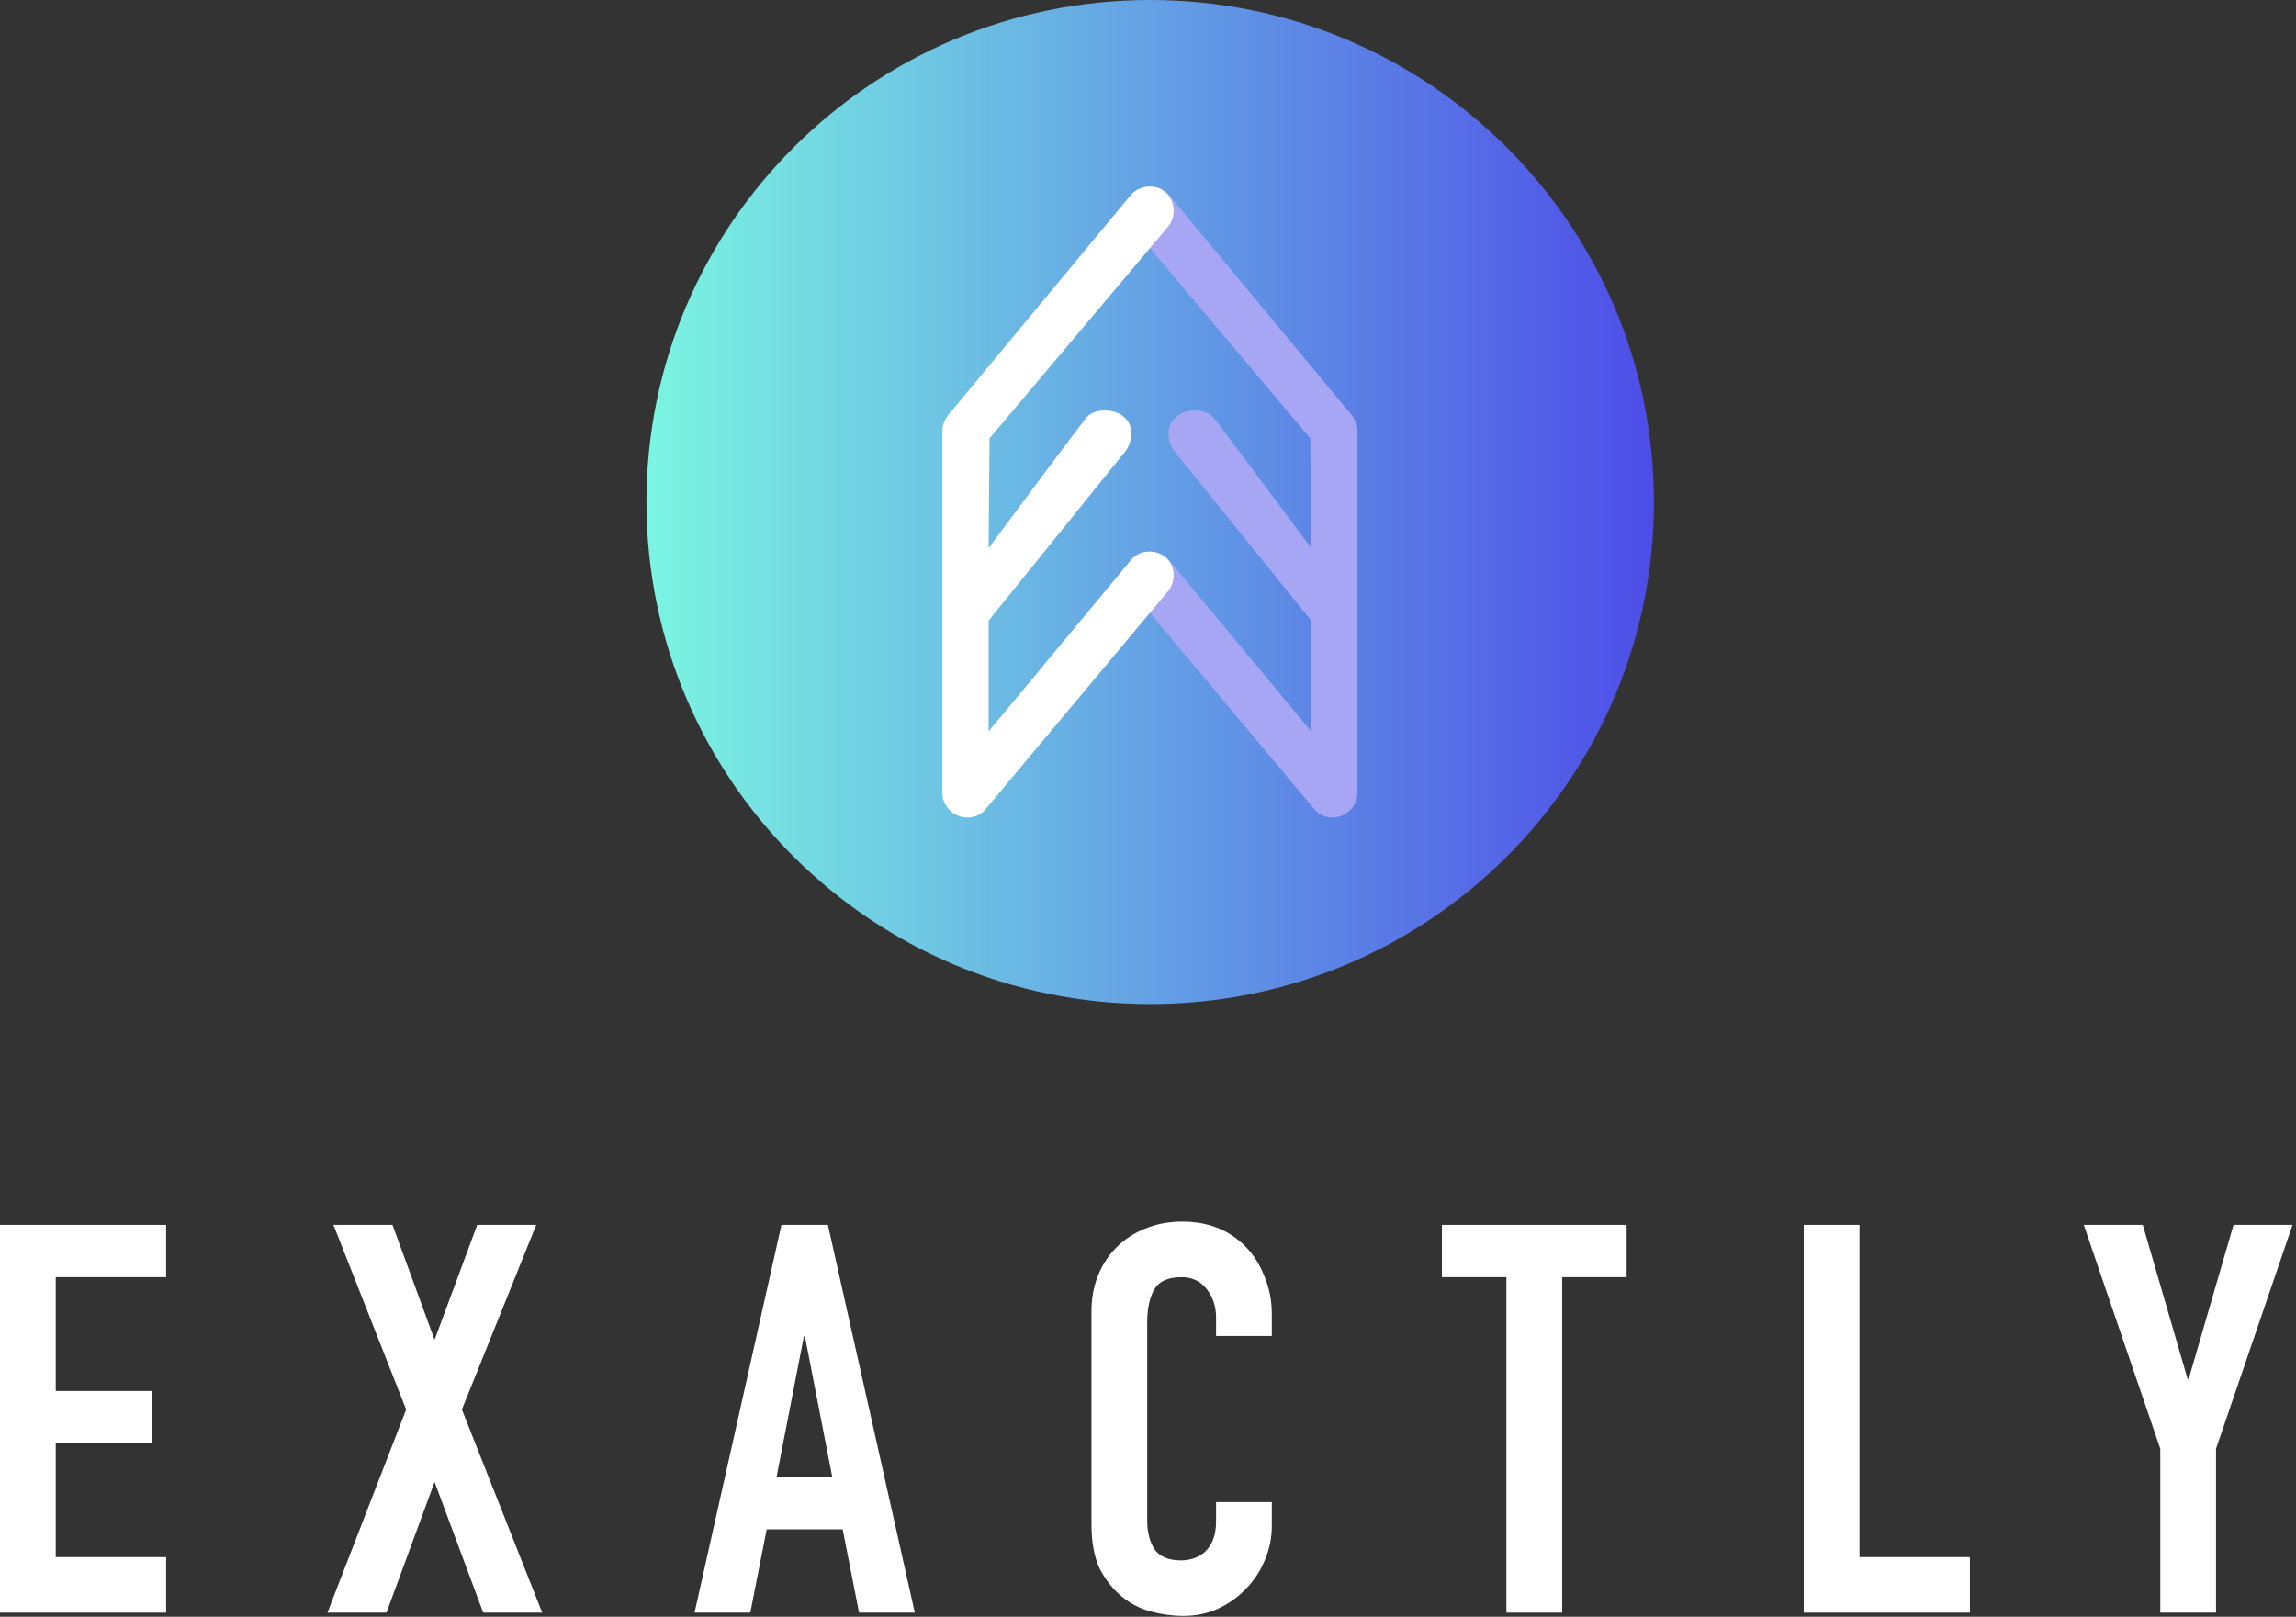 <svg width="443" height="312" viewBox="0 0 443 312" fill="none" xmlns="http://www.w3.org/2000/svg">
<rect x="0" y="0" width="443" height="312" fill="#333333" stroke="none"/>
<path d="M319.114 96.882C319.114 150.388 275.599 193.763 221.922 193.763C168.244 193.763 124.729 150.388 124.729 96.882C124.729 43.375 168.244 3.05176e-05 221.922 3.05176e-05C275.599 3.05176e-05 319.114 43.375 319.114 96.882Z" fill="url(#paint0_linear_2_9)"/>
<path d="M260.266 156.566C260.23 156.598 260.192 156.63 260.154 156.662C258.244 158.255 255.235 158.126 253.635 156.223L218.399 114.122C216.799 112.22 216.929 109.137 218.84 107.543C220.75 105.95 223.846 106.08 225.446 107.982L252.993 141.15V119.772L226.768 87.3C225.168 85.398 224.857 82.169 226.768 80.576C228.529 78.822 232.508 78.674 234.108 80.576C235.708 82.478 252.993 105.777 252.993 105.777L252.815 84.604L218.313 43.672C216.713 41.77 217.025 38.605 218.936 37.011C220.846 35.419 223.993 35.764 225.593 37.667L260.155 79.341C260.324 79.542 260.762 80 260.889 80.218C261.428 80.959 261.917 82.012 261.917 82.996V153.019C261.917 154.465 261.33 155.619 260.266 156.566Z" fill="#A6A6F4"/>
<path d="M183.474 156.566C183.511 156.598 183.548 156.63 183.586 156.662C185.496 158.255 188.505 158.126 190.105 156.223L225.34 114.122C226.94 112.22 226.811 109.137 224.9 107.543C222.99 105.95 219.893 106.08 218.293 107.982L190.747 141.15V119.772L216.972 87.3C218.572 85.398 218.883 82.169 216.972 80.576C215.21 78.822 211.231 78.674 209.631 80.576C208.032 82.478 190.747 105.777 190.747 105.777L190.925 84.604L225.427 43.672C227.027 41.77 226.714 38.605 224.804 37.011C222.893 35.419 219.746 35.764 218.147 37.667L183.585 79.341C183.416 79.542 182.978 80 182.851 80.218C182.312 80.959 181.823 82.012 181.823 82.996V153.019C181.823 154.465 182.41 155.619 183.474 156.566Z" fill="white"/>
<path d="M0 311.214V236.376H32.056V246.466H10.756V268.434H29.314V278.525H10.756V300.493H32.056V311.214H0Z" fill="white"/>
<path d="M63.179 311.214L78.364 272.008L64.339 236.376H75.727L83.847 258.554L92.072 236.376H103.46L89.119 272.008L104.62 311.214H93.232L83.847 285.988L74.567 311.214H63.179Z" fill="white"/>
<path d="M160.582 285.042L155.309 257.923H155.099L149.826 285.042H160.582ZM134.009 311.214L150.775 236.376H159.738L176.505 311.214H165.749L162.585 295.133H147.928L144.765 311.214H134.009Z" fill="white"/>
<path d="M245.389 289.877V294.502C245.389 296.814 244.932 299.022 244.019 301.124C243.175 303.156 241.98 304.978 240.433 306.59C238.887 308.201 237.059 309.498 234.95 310.479C232.911 311.39 230.697 311.845 228.307 311.845C226.268 311.845 224.194 311.565 222.085 311.004C219.976 310.444 218.078 309.463 216.391 308.061C214.704 306.66 213.298 304.873 212.173 302.7C211.119 300.458 210.592 297.62 210.592 294.187V252.983C210.592 250.53 211.013 248.253 211.857 246.151C212.701 244.049 213.896 242.227 215.442 240.685C216.989 239.143 218.816 237.952 220.925 237.111C223.105 236.2 225.495 235.745 228.096 235.745C233.157 235.745 237.27 237.392 240.433 240.685C241.98 242.297 243.175 244.224 244.019 246.466C244.932 248.638 245.389 251.021 245.389 253.614V257.818H234.634V254.244C234.634 252.142 234.036 250.32 232.841 248.779C231.646 247.237 230.029 246.466 227.99 246.466C225.319 246.466 223.526 247.307 222.613 248.989C221.769 250.601 221.347 252.668 221.347 255.19V293.451C221.347 295.623 221.804 297.445 222.718 298.916C223.702 300.388 225.425 301.124 227.885 301.124C228.588 301.124 229.326 301.019 230.099 300.808C230.943 300.528 231.716 300.108 232.419 299.547C233.052 298.987 233.579 298.216 234.001 297.235C234.423 296.254 234.634 295.027 234.634 293.556V289.877H245.389Z" fill="white"/>
<path d="M290.654 311.214V246.466H278.211V236.376H313.852V246.466H301.41V311.214H290.654Z" fill="white"/>
<path d="M348.024 311.214V236.376H358.78V300.493H380.08V311.214H348.024Z" fill="white"/>
<path d="M416.814 311.214V279.576L402.051 236.376H413.439L422.086 266.122H422.297L430.944 236.376H442.332L427.569 279.576V311.214H416.814Z" fill="white"/>
<defs>
<linearGradient id="paint0_linear_2_9" x1="319.114" y1="96.882" x2="124.729" y2="96.882" gradientUnits="userSpaceOnUse">
<stop stop-color="#4D4DE8"/>
<stop offset="1" stop-color="#7BF5E1"/>
</linearGradient>
</defs>
</svg>
